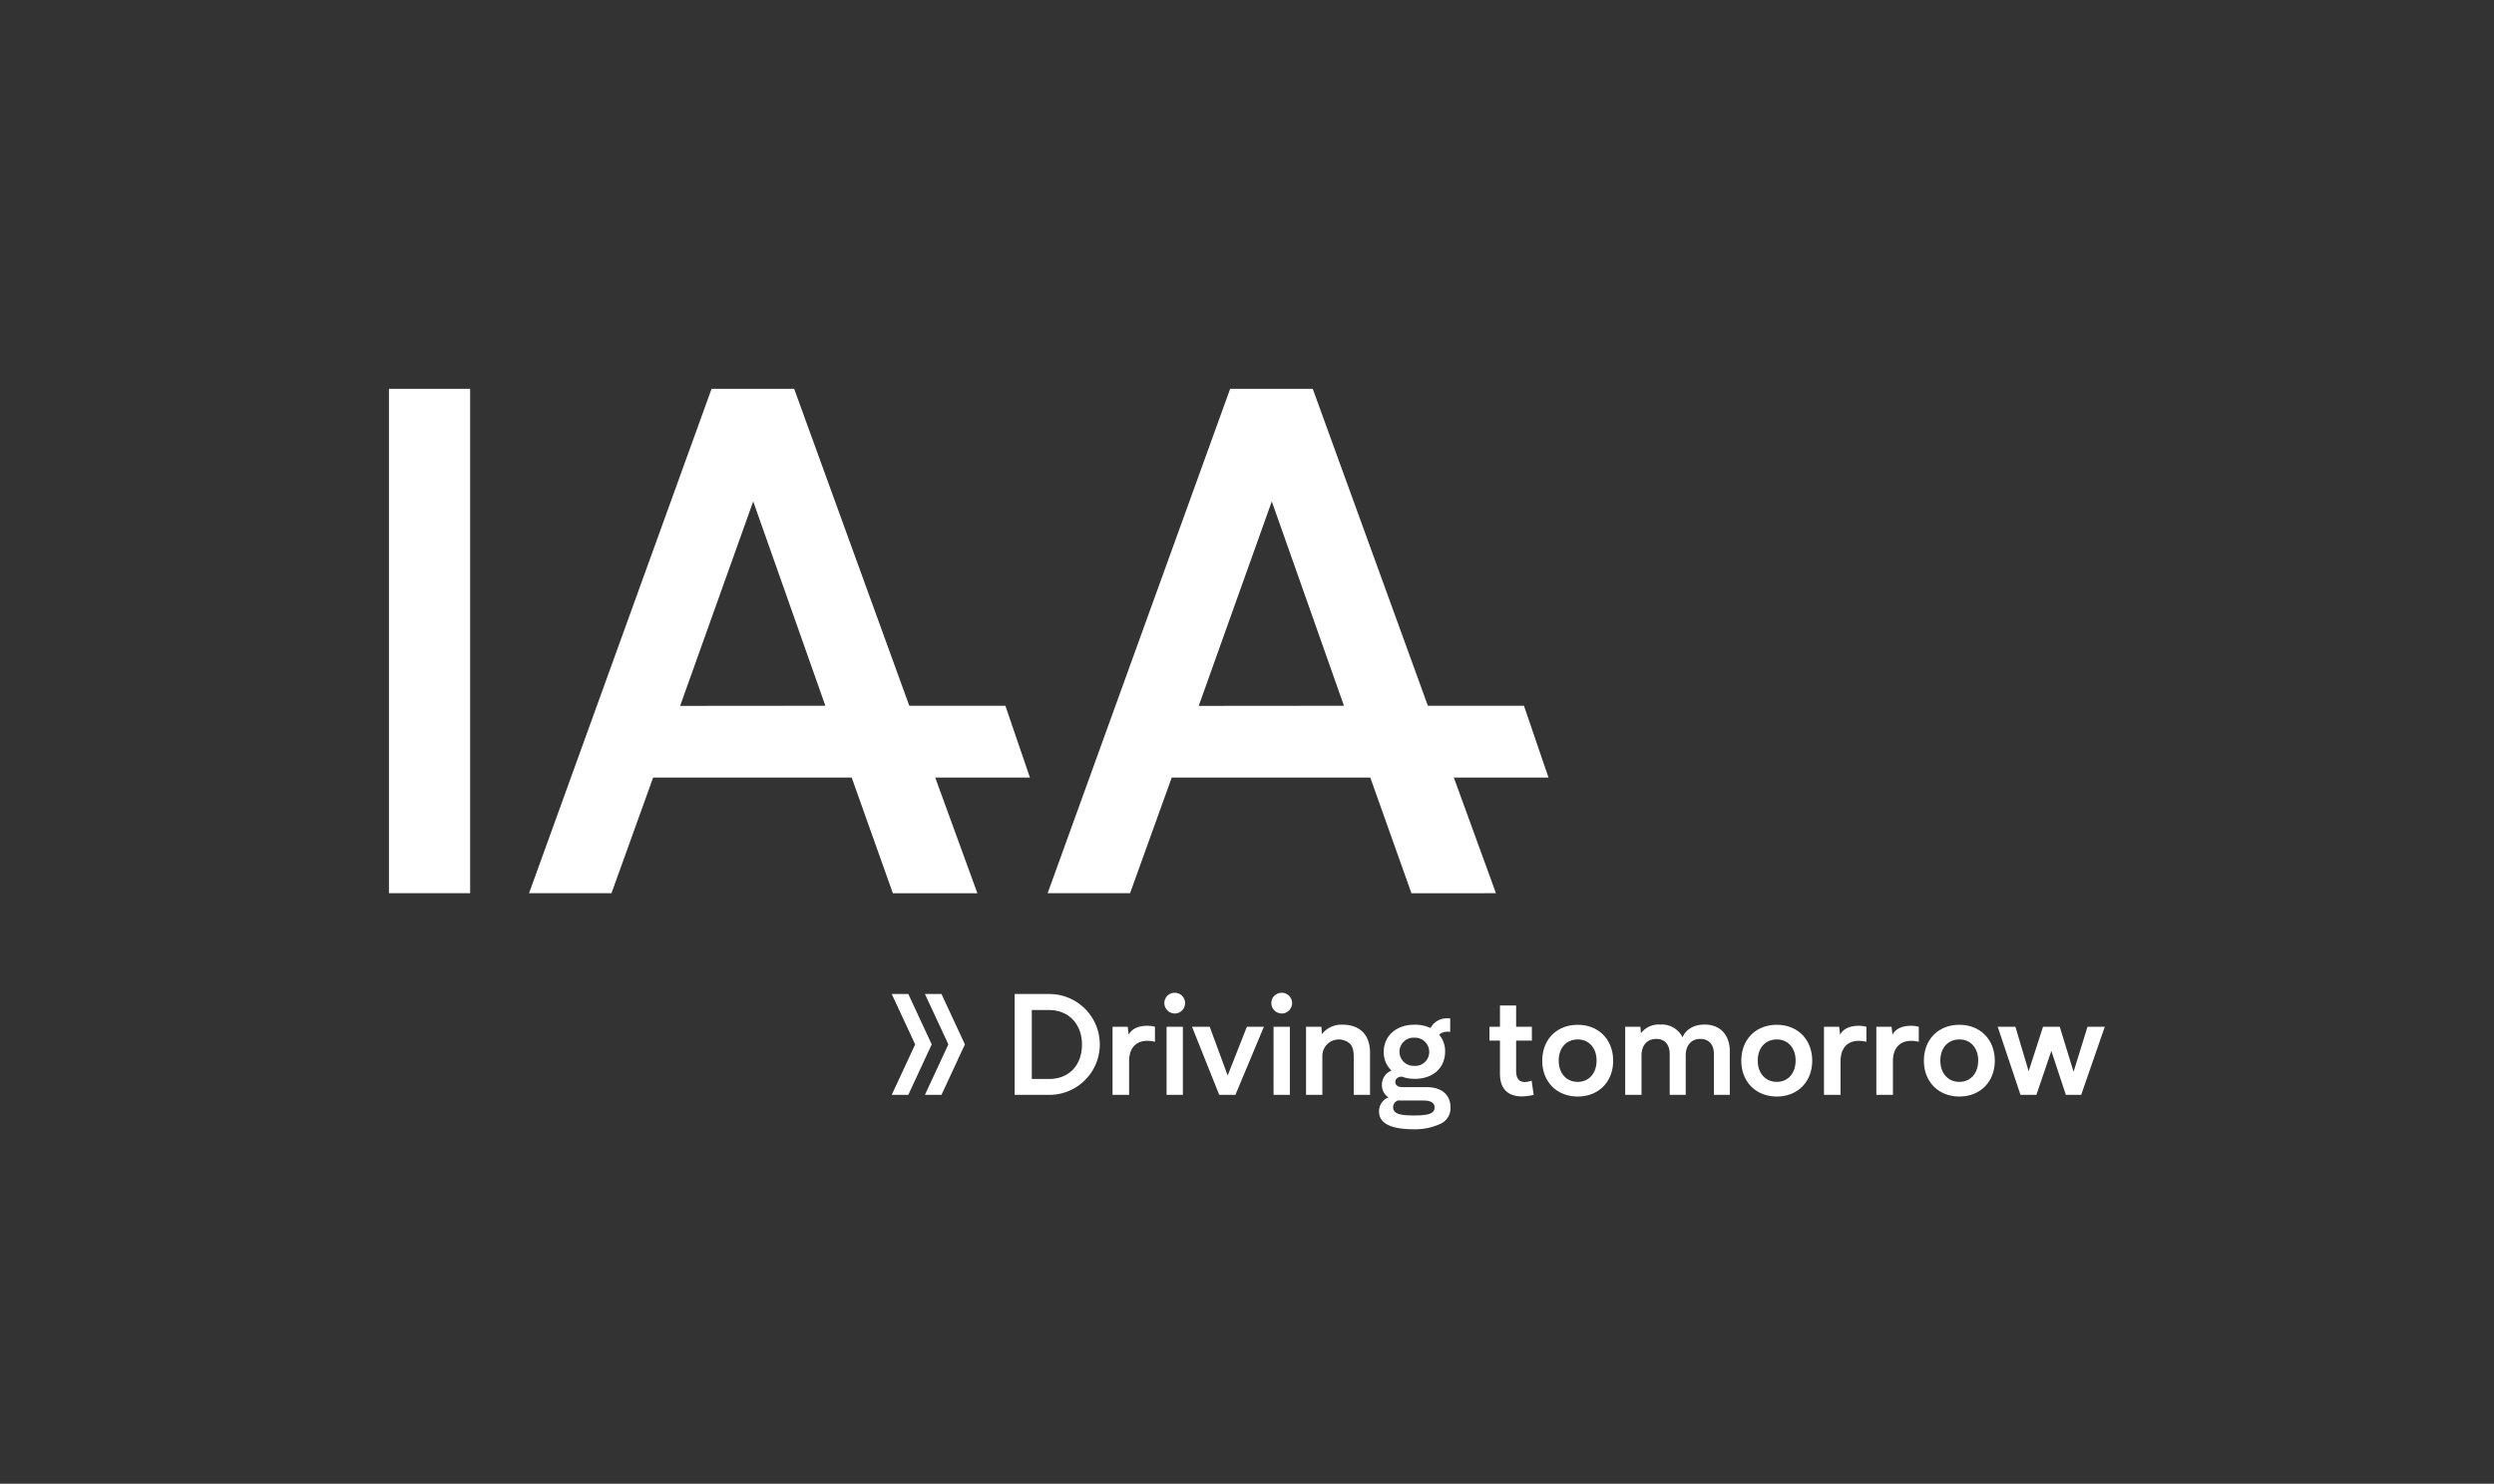 <svg xmlns="http://www.w3.org/2000/svg" viewBox="0 0 644.493 383.528"><rect x="0" y="0" width="644.493" height="383.528" fill="#333333" stroke="none"/><title>IAA_Logo_claim_1_white_RGB</title><path d="M234.717,256.936l6.056,13.037-6.056,13.037h-4.279l6.056-13.037-6.056-13.037Zm4.298,0,6.056,13.037-6.056,13.037h4.279l6.056-13.037-6.056-13.037Zm32.157,26.078h-8.964V256.944h8.964a13.035,13.035,0,1,1,0,26.07Zm-.071-21.926H266.637V278.908h4.464c5.179,0,8.499-3.572,8.499-8.892C279.6,264.766,276.208,261.088,271.101,261.088Zm27.36,4.321v3.892a7.583,7.583,0,0,0-1.964-.25c-3,0-4.714,1.964-4.714,5.25v8.713H287.498V265.409h3.928l.25,2.071c.715-1.537,2.571-2.321,4.714-2.321A7.646,7.646,0,0,1,298.461,265.409Zm5.109-8.785a2.678,2.678,0,0,1,0,5.356,2.698,2.698,0,0,1-2.679-2.679A2.652,2.652,0,0,1,303.57,256.624Zm2.107,8.785v17.605h-4.214V265.409Zm20.931,0-7.357,17.605h-4.178l-7.035-17.605H312.608l4.643,12.605,4.964-12.605Zm4.61-8.785a2.678,2.678,0,0,1,0,5.356,2.698,2.698,0,0,1-2.679-2.679A2.652,2.652,0,0,1,331.217,256.624Zm2.107,8.785v17.605h-4.214V265.409Zm20.715,17.605H349.825v-9.964q0-2.517-1.179-3.428a4.274,4.274,0,0,0-6.928,3.57v9.821h-4.214V265.409h3.964l.143,1.892a6.366,6.366,0,0,1,5.286-2.429c4.535,0,7.143,2.607,7.143,7.286Zm18.075,7.536a15.601,15.601,0,0,1-6.785,1.356c-5.679,0-8.964-1.428-8.964-4.571a3.874,3.874,0,0,1,2.429-3.678,3.685,3.685,0,0,1-1.68-3.25,3.917,3.917,0,0,1,2.464-3.678,6.47,6.47,0,0,1-2-4.821c0-4.142,3.25-7.035,7.965-7.035a9.883,9.883,0,0,1,4.142.858,4.679,4.679,0,0,1,4.392-2.5,3.687,3.687,0,0,1,.679.036v3.463a3.096,3.096,0,0,0-.643-.036,3.136,3.136,0,0,0-2.214.75,6.553,6.553,0,0,1,1.535,4.428c0,4.178-3.142,7-7.856,7a9.555,9.555,0,0,1-3.322-.572c-1.035.036-1.678.536-1.678,1.428,0,.679.572,1.287,1.857,1.287h6.213c3.894,0,6.179,1.964,6.179,5.25A4.393,4.393,0,0,1,372.114,290.55Zm-4.142-6.072h-6.072l-.534-.036a1.814,1.814,0,0,0-1.358,1.787c0,1.714,1.857,2.107,5.429,2.107,3.463,0,5.284-.393,5.284-2.071C370.72,285.014,369.578,284.478,367.971,284.478Zm-2.464-8.964a3.579,3.579,0,0,0,3.821-3.57,3.671,3.671,0,0,0-3.821-3.715,3.649,3.649,0,1,0,0,7.286Zm30.823,7.5a14.185,14.185,0,0,1-3.072.393c-3.463,0-5.642-1.857-5.642-5.822v-8.606h-2.714v-3.57h2.714v-5.5h4.178v5.5h4.071v3.57h-4.071v7.857c0,1.892.749,2.856,2.214,2.856a5.623,5.623,0,0,0,1.785-.356Zm20.536-8.821c0,5.391-3.713,9.249-9.142,9.249-5.463,0-9.178-3.858-9.178-9.249,0-5.465,3.715-9.285,9.178-9.285C413.153,264.909,416.866,268.765,416.866,274.194Zm-4.285-.036c0-3.25-1.964-5.465-4.857-5.465-2.963,0-4.927,2.214-4.927,5.465,0,3.249,1.964,5.499,4.927,5.499C410.617,279.657,412.581,277.407,412.581,274.158Zm34.431,8.856h-4.107V272.444c0-2.464-1.356-3.894-3.499-3.894-2.25,0-3.787,1.537-3.787,4.285v10.179H431.478V272.444c0-2.464-1.321-3.894-3.463-3.894-2.25,0-3.822,1.537-3.822,4.285v10.179h-4.214V265.409h3.928l.143,1.678a5.745,5.745,0,0,1,5-2.25,5.957,5.957,0,0,1,5.75,3.286c.856-2.037,2.927-3.286,5.677-3.286,3.964,0,6.535,2.571,6.535,6.964Zm21.29-8.821c0,5.391-3.713,9.249-9.142,9.249-5.463,0-9.178-3.858-9.178-9.249,0-5.465,3.715-9.285,9.178-9.285C464.588,264.909,468.302,268.765,468.302,274.194Zm-4.285-.036c0-3.25-1.964-5.465-4.857-5.465-2.963,0-4.927,2.214-4.927,5.465,0,3.249,1.964,5.499,4.927,5.499C462.053,279.657,464.017,277.407,464.017,274.158Zm18.289-8.749v3.892a7.583,7.583,0,0,0-1.964-.25c-3,0-4.714,1.964-4.714,5.25v8.713h-4.285V265.409h3.928l.25,2.071c.715-1.537,2.571-2.321,4.714-2.321A7.646,7.646,0,0,1,482.306,265.409Zm13.536,0v3.892a7.583,7.583,0,0,0-1.964-.25c-3,0-4.714,1.964-4.714,5.25v8.713H484.879V265.409h3.928l.25,2.071c.715-1.537,2.571-2.321,4.714-2.321A7.646,7.646,0,0,1,495.842,265.409Zm19.644,8.785c0,5.391-3.713,9.249-9.142,9.249-5.463,0-9.178-3.858-9.178-9.249,0-5.465,3.715-9.285,9.178-9.285C511.773,264.909,515.486,268.765,515.486,274.194Zm-4.285-.036c0-3.25-1.964-5.465-4.857-5.465-2.963,0-4.927,2.214-4.927,5.465,0,3.249,1.964,5.499,4.927,5.499C509.237,279.657,511.201,277.407,511.201,274.158Zm32.717-8.749-6.108,17.605h-3.964l-3.749-11.356-3.858,11.356H522.133l-5.892-17.605h4.571l3.428,11.499,3.715-11.499h4.321l3.57,11.642,3.608-11.642ZM100.511,230.892V100.505h20.979V230.892ZM266.153,201l-6.347-18.567H234.976L205.224,100.505H183.881L136.712,230.892h21.304L168.778,201h51.32l10.633,29.892h21.842L241.685,201ZM175.758,182.466l18.885-52.866,18.646,52.833ZM400.165,201l-6.347-18.567H368.988l-29.752-81.928H317.894L270.724,230.892h21.304L302.79,201h51.32l10.633,29.892H386.584L375.698,201Zm-90.395-18.534,18.885-52.866L347.3,182.433Z" fill="#fff"/></svg>